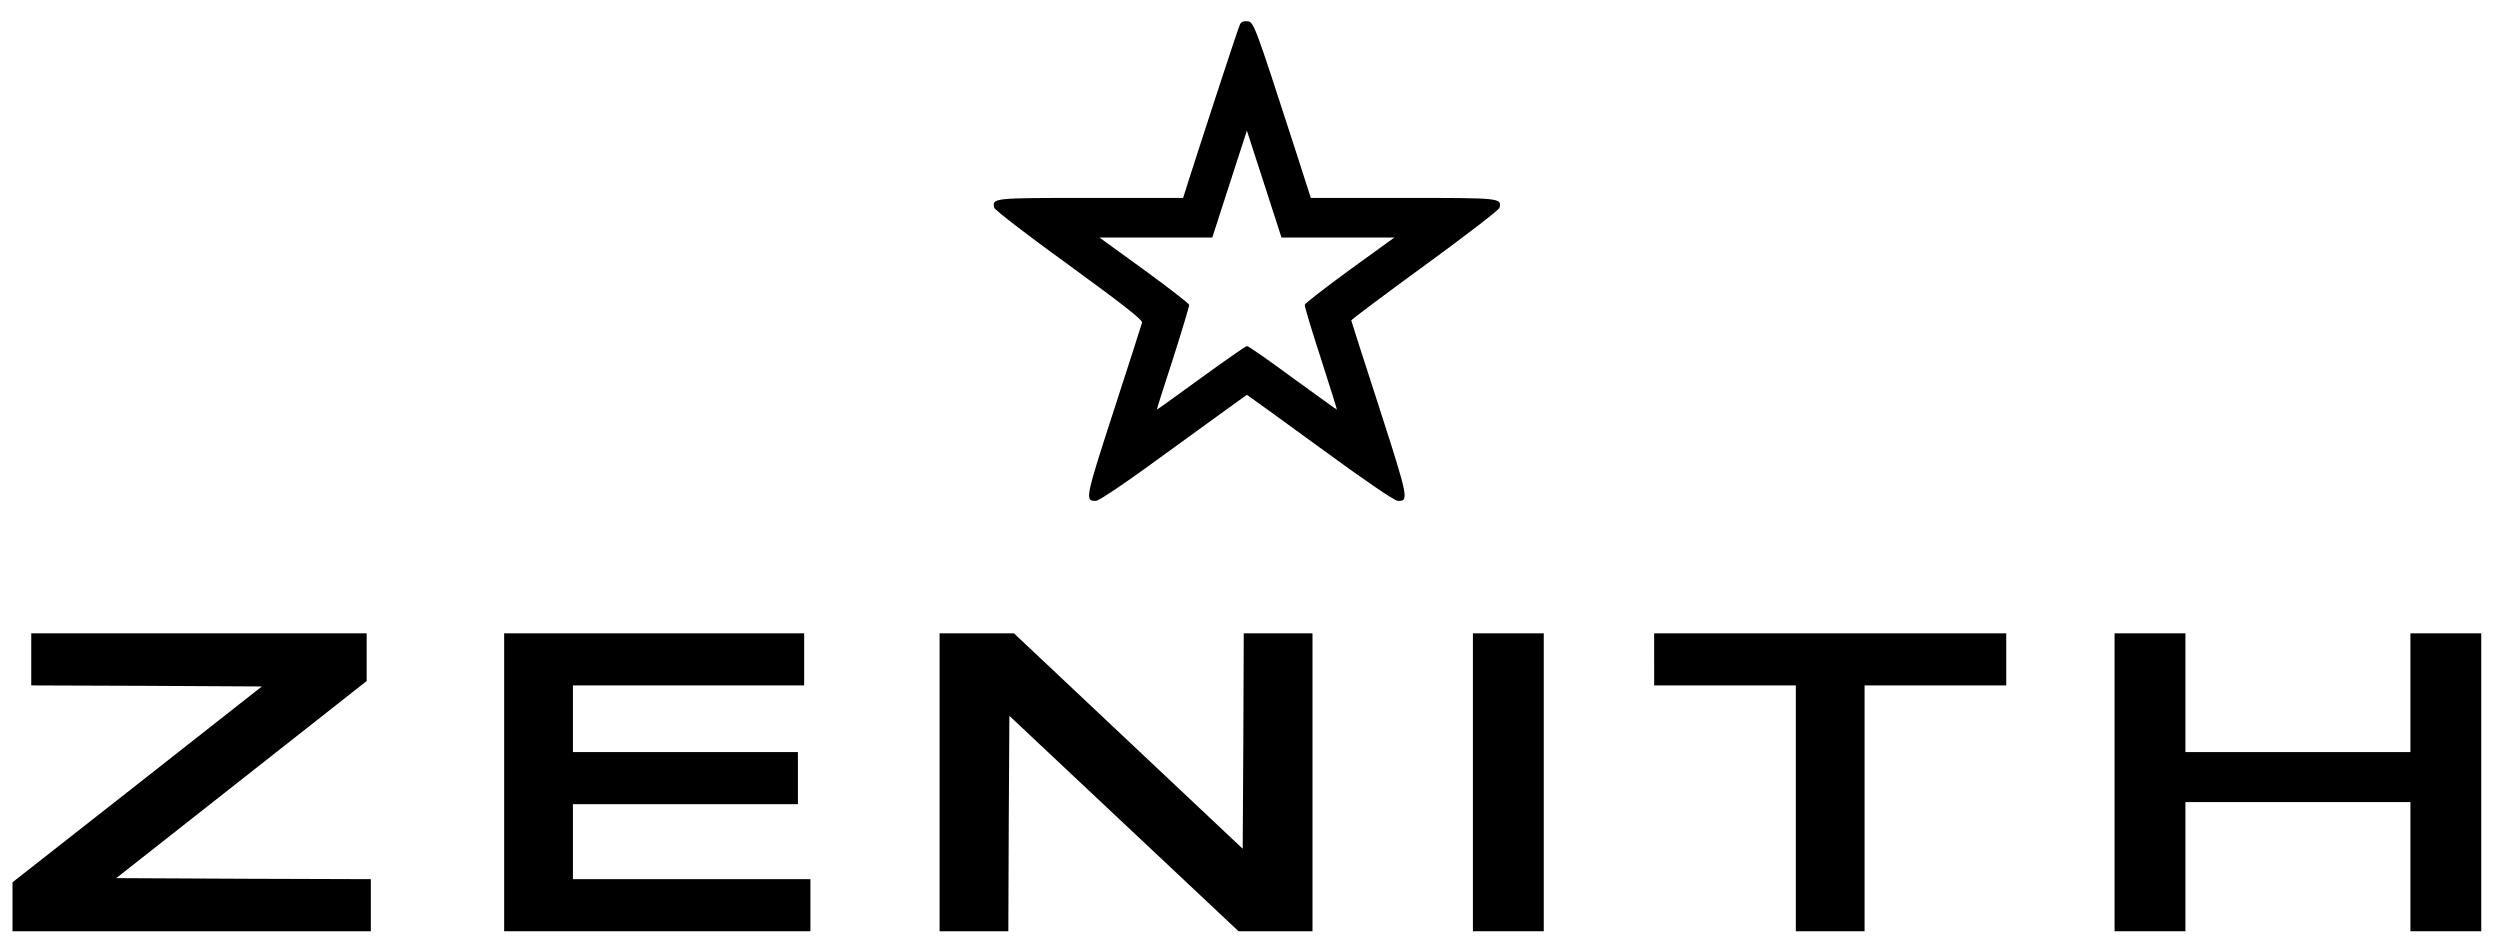 <?xml version="1.0" standalone="no"?>
<!DOCTYPE svg PUBLIC "-//W3C//DTD SVG 20010904//EN"
 "http://www.w3.org/TR/2001/REC-SVG-20010904/DTD/svg10.dtd">
<svg version="1.0" xmlns="http://www.w3.org/2000/svg"
 width="1200pt" height="456pt" viewBox="0 0 1200 456"
 preserveAspectRatio="xMidYMid meet">
<g transform="translate(0,456) scale(0.1,-0.1)"
fill="#000000" stroke="none">
<path d="M5952 4443 c-8 -15 -142 -424 -242 -735 l-31 -98 -443 0 c-472 0
-473 0 -464 -47 2 -10 160 -132 358 -275 261 -190 354 -263 352 -276 -2 -9
-63 -198 -135 -420 -138 -425 -141 -438 -86 -436 15 0 158 97 373 255 192 139
350 254 351 254 1 0 159 -114 351 -254 213 -156 358 -255 373 -255 55 -2 52
11 -88 446 -74 227 -134 416 -135 420 -1 3 159 123 354 265 196 143 356 266
358 276 9 47 8 47 -463 47 l-443 0 -83 258 c-186 574 -191 587 -221 590 -18 2
-30 -3 -36 -15z m470 -1023 l271 0 -214 -155 c-118 -86 -215 -161 -216 -168
-2 -6 33 -122 77 -257 43 -134 78 -245 77 -246 -1 -1 -96 68 -212 152 -115 85
-214 154 -220 153 -5 0 -104 -69 -220 -153 -115 -84 -211 -153 -212 -152 -1 1
34 112 78 246 43 135 78 251 77 257 -2 7 -99 82 -217 168 l-214 155 271 0 271
0 83 257 83 256 83 -256 83 -257 271 0z"/>
<path d="M150 1395 l0 -125 554 -2 553 -3 -598 -470 -599 -470 0 -117 0 -118
860 0 860 0 0 125 0 125 -611 2 -611 3 601 473 601 473 0 115 0 114 -805 0
-805 0 0 -125z"/>
<path d="M2420 805 l0 -715 735 0 735 0 0 125 0 125 -570 0 -570 0 0 180 0
180 540 0 540 0 0 125 0 125 -540 0 -540 0 0 160 0 160 555 0 555 0 0 125 0
125 -720 0 -720 0 0 -715z"/>
<path d="M4510 805 l0 -715 165 0 165 0 2 517 3 517 550 -517 550 -517 177 0
178 0 0 715 0 715 -165 0 -165 0 -2 -517 -3 -517 -549 517 -549 517 -179 0
-178 0 0 -715z"/>
<path d="M7070 805 l0 -715 170 0 170 0 0 715 0 715 -170 0 -170 0 0 -715z"/>
<path d="M7940 1395 l0 -125 340 0 340 0 0 -590 0 -590 165 0 165 0 0 590 0
590 340 0 340 0 0 125 0 125 -845 0 -845 0 0 -125z"/>
<path d="M10150 805 l0 -715 170 0 170 0 0 310 0 310 540 0 540 0 0 -310 0
-310 170 0 170 0 0 715 0 715 -170 0 -170 0 0 -285 0 -285 -540 0 -540 0 0
285 0 285 -170 0 -170 0 0 -715z"/>
</g>
</svg>
